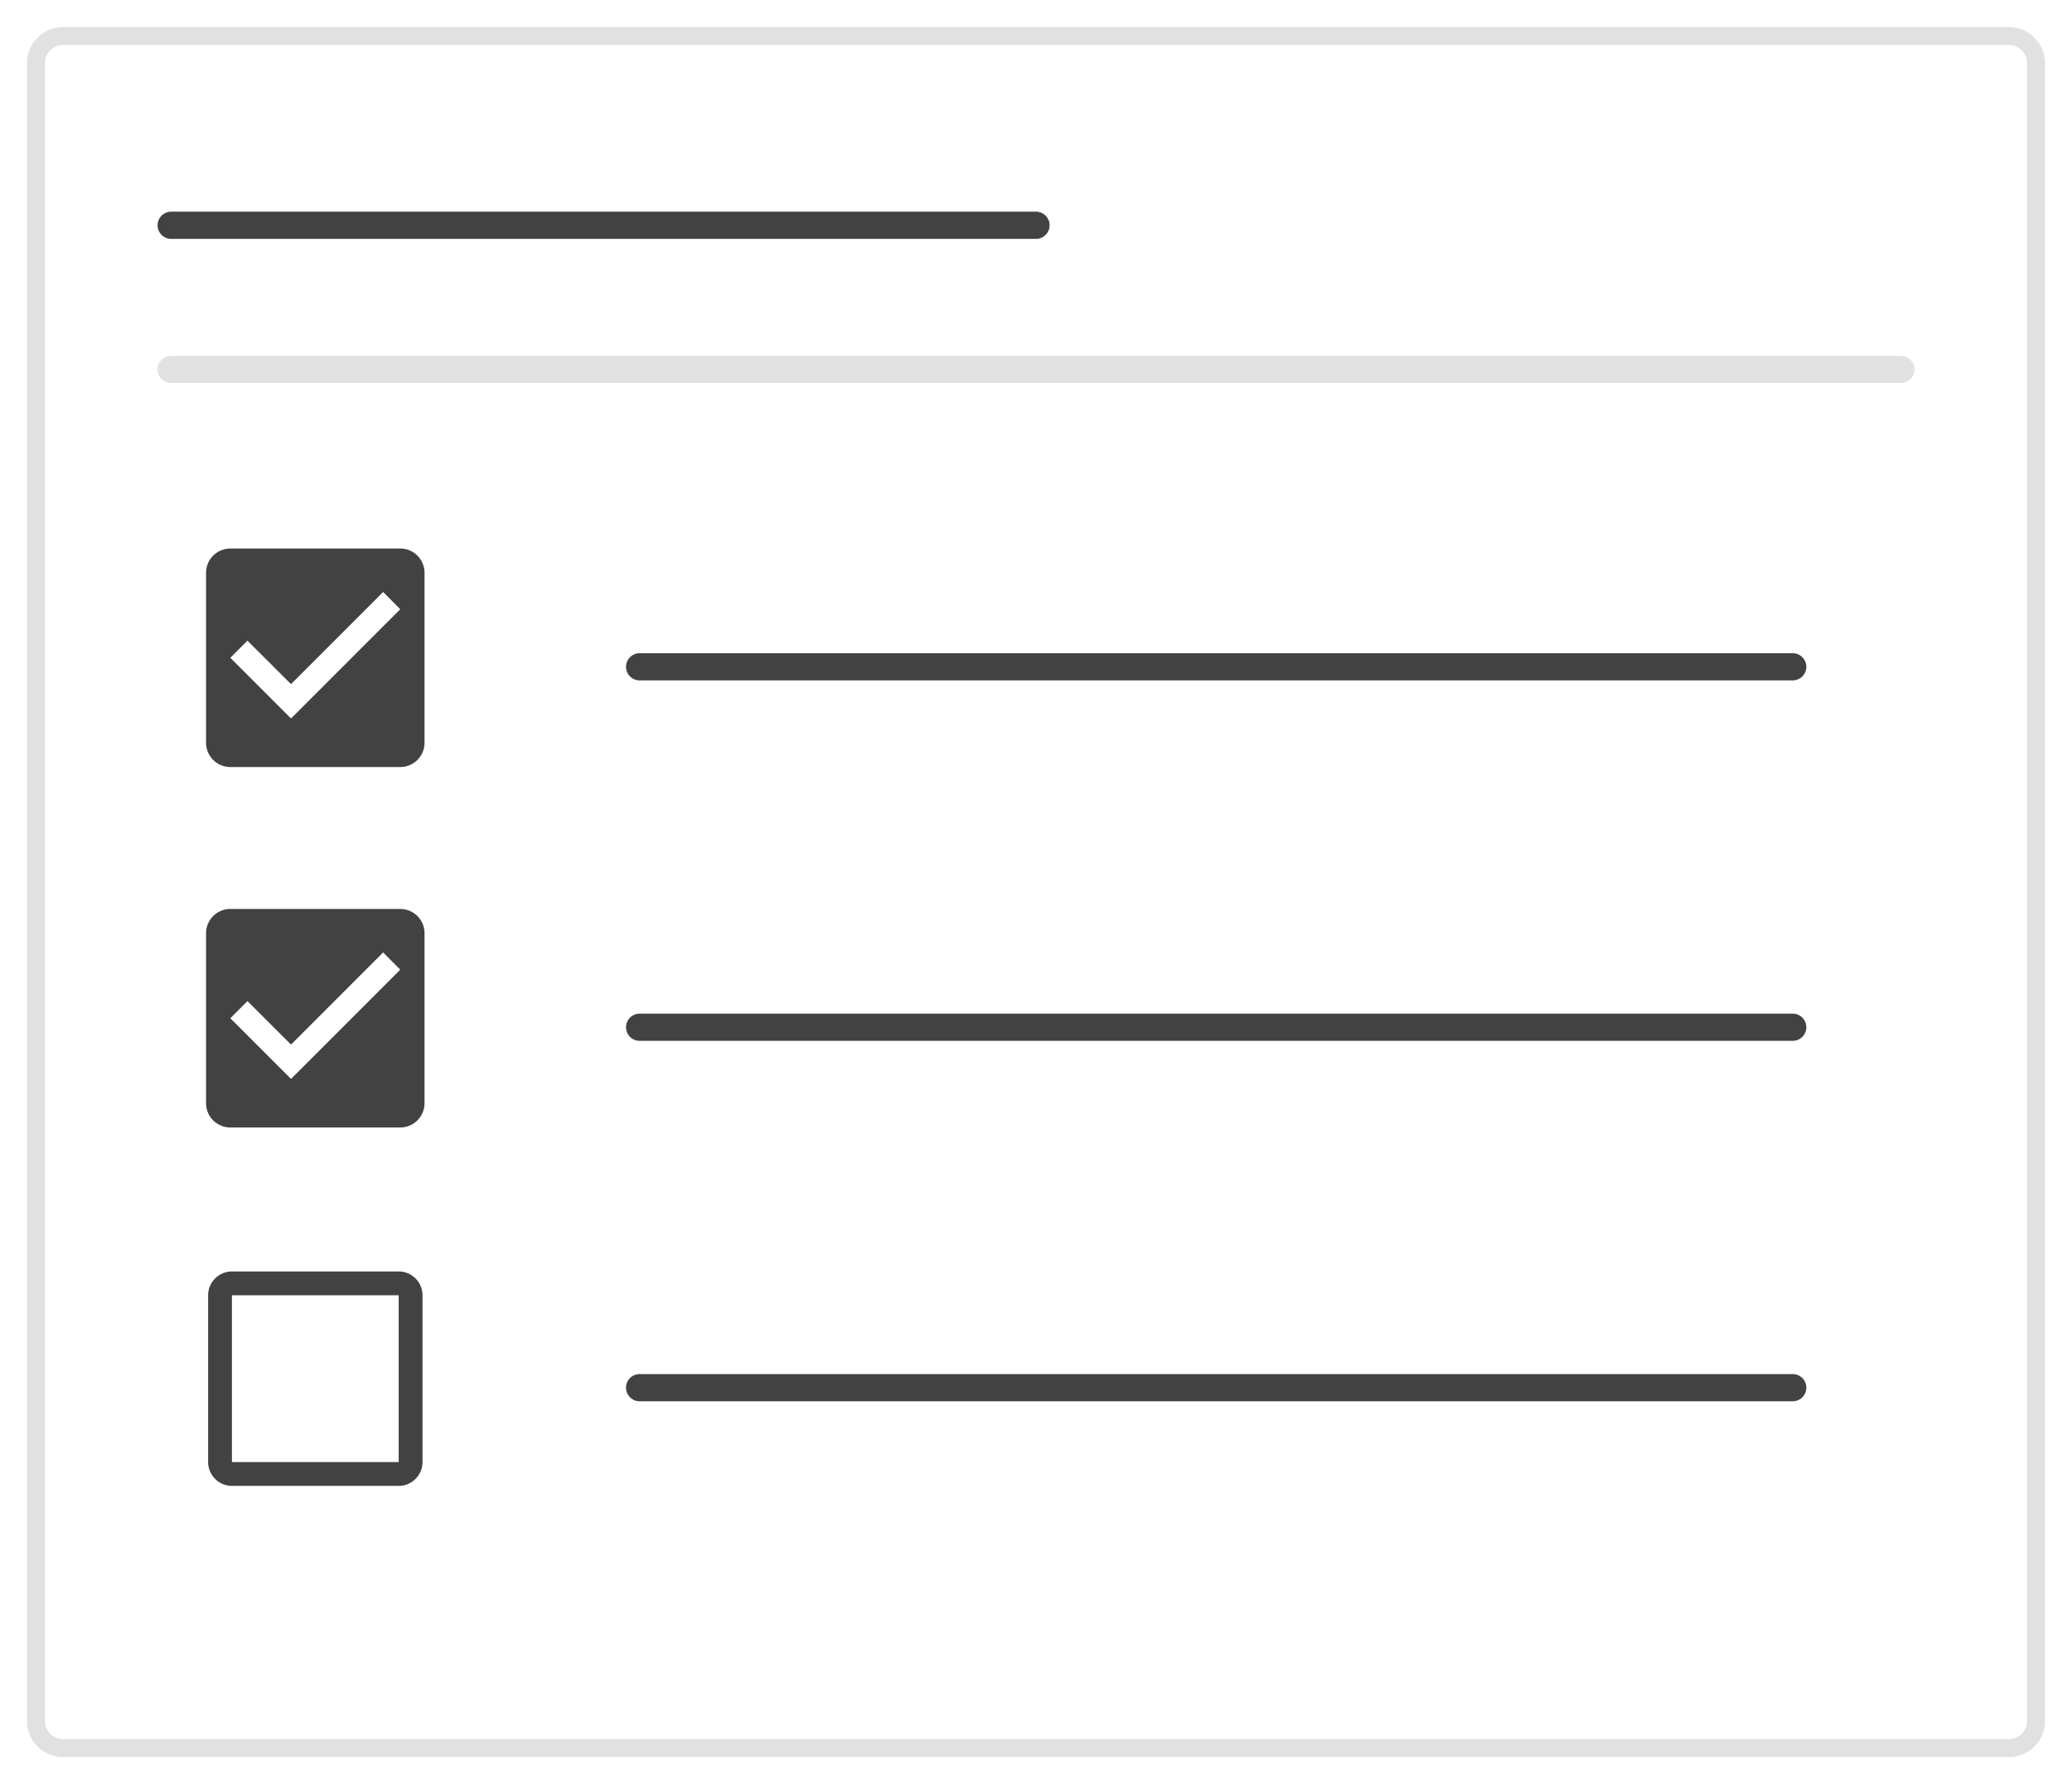 <svg xmlns="http://www.w3.org/2000/svg" xmlns:xlink="http://www.w3.org/1999/xlink" width="115" height="99" viewBox="0 0 115 99">
  <defs>
    <filter id="Trazado_7127" x="0" y="0" width="115" height="99" filterUnits="userSpaceOnUse">
      <feOffset dy="1" input="SourceAlpha"/>
      <feGaussianBlur stdDeviation="0.5" result="blur"/>
      <feFlood flood-opacity="0.161"/>
      <feComposite operator="in" in2="blur"/>
      <feComposite in="SourceGraphic"/>
    </filter>
  </defs>
  <g id="Ilustración_Checkbox" data-name="Ilustración Checkbox" transform="translate(-706.5 -180.5)">
    <g transform="matrix(1, 0, 0, 1, 706.5, 180.5)" filter="url(#Trazado_7127)">
      <g id="Trazado_7127-2" data-name="Trazado 7127" transform="translate(1.5 0.5)" fill="#fff">
        <path d="M2,0H110a2,2,0,0,1,2,2V94a2,2,0,0,1-2,2H2a2,2,0,0,1-2-2V2A2,2,0,0,1,2,0Z" stroke="none"/>
        <path d="M 2 1 C 1.449 1 1 1.449 1 2 L 1 94 C 1 94.551 1.449 95 2 95 L 110 95 C 110.551 95 111 94.551 111 94 L 111 2 C 111 1.449 110.551 1 110 1 L 2 1 M 2 0 L 110 0 C 111.105 0 112 0.895 112 2 L 112 94 C 112 95.105 111.105 96 110 96 L 2 96 C 0.895 96 0 95.105 0 94 L 0 2 C 0 0.895 0.895 0 2 0 Z" stroke="none" fill="rgba(0,0,0,0.12)"/>
      </g>
    </g>
    <path id="Trazado_7070" data-name="Trazado 7070" d="M18835.145,195h64" transform="translate(-18093.145 22.5)" fill="none" stroke="rgba(0,0,0,0.74)" stroke-linecap="round" stroke-width="1.51"/>
    <path id="Trazado_7073" data-name="Trazado 7073" d="M18835.145,195h64" transform="translate(-18093.145 42.5)" fill="none" stroke="rgba(0,0,0,0.74)" stroke-linecap="round" stroke-width="1.51"/>
    <path id="Trazado_7074" data-name="Trazado 7074" d="M18835.145,195h64" transform="translate(-18093.145 62.5)" fill="none" stroke="rgba(0,0,0,0.74)" stroke-linecap="round" stroke-width="1.51"/>
    <g id="check_box-24px" transform="translate(716 209)">
      <path id="Trazado_7071" data-name="Trazado 7071" d="M0,0H16V16H0Z" fill="none"/>
      <path id="Trazado_7072" data-name="Trazado 7072" d="M13.778,3H4.347A1.347,1.347,0,0,0,3,4.347v9.431a1.347,1.347,0,0,0,1.347,1.347h9.431a1.347,1.347,0,0,0,1.347-1.347V4.347A1.347,1.347,0,0,0,13.778,3ZM7.715,12.431,4.347,9.063l.95-.95,2.418,2.412,5.113-5.113.95.957Z" transform="translate(-1.063 -1.063)" fill="rgba(0,0,0,0.74)"/>
    </g>
    <g id="check_box-24px-2" data-name="check_box-24px" transform="translate(716 229)">
      <path id="Trazado_7071-2" data-name="Trazado 7071" d="M0,0H16V16H0Z" fill="none"/>
      <path id="Trazado_7072-2" data-name="Trazado 7072" d="M13.778,3H4.347A1.347,1.347,0,0,0,3,4.347v9.431a1.347,1.347,0,0,0,1.347,1.347h9.431a1.347,1.347,0,0,0,1.347-1.347V4.347A1.347,1.347,0,0,0,13.778,3ZM7.715,12.431,4.347,9.063l.95-.95,2.418,2.412,5.113-5.113.95.957Z" transform="translate(-1.063 -1.063)" fill="rgba(0,0,0,0.74)"/>
    </g>
    <g id="check_box_outline_blank_black_24dp" transform="translate(716 249)">
      <path id="Trazado_7082" data-name="Trazado 7082" d="M0,0H16V16H0Z" fill="none"/>
      <path id="Trazado_7083" data-name="Trazado 7083" d="M13.577,4.322v9.255H4.322V4.322h9.255m0-1.322H4.322A1.326,1.326,0,0,0,3,4.322v9.255A1.326,1.326,0,0,0,4.322,14.9h9.255A1.326,1.326,0,0,0,14.9,13.577V4.322A1.326,1.326,0,0,0,13.577,3Z" transform="translate(-0.949 -0.949)" fill="rgba(0,0,0,0.74)"/>
    </g>
    <path id="Trazado_7128" data-name="Trazado 7128" d="M18835.143,195h96" transform="translate(-18119.143 6)" fill="none" stroke="rgba(0,0,0,0.12)" stroke-linecap="round" stroke-width="1.51"/>
    <path id="Trazado_7129" data-name="Trazado 7129" d="M18835.145,195h48" transform="translate(-18119.145 -2)" fill="none" stroke="rgba(0,0,0,0.74)" stroke-linecap="round" stroke-width="1.51"/>
  </g>
</svg>
